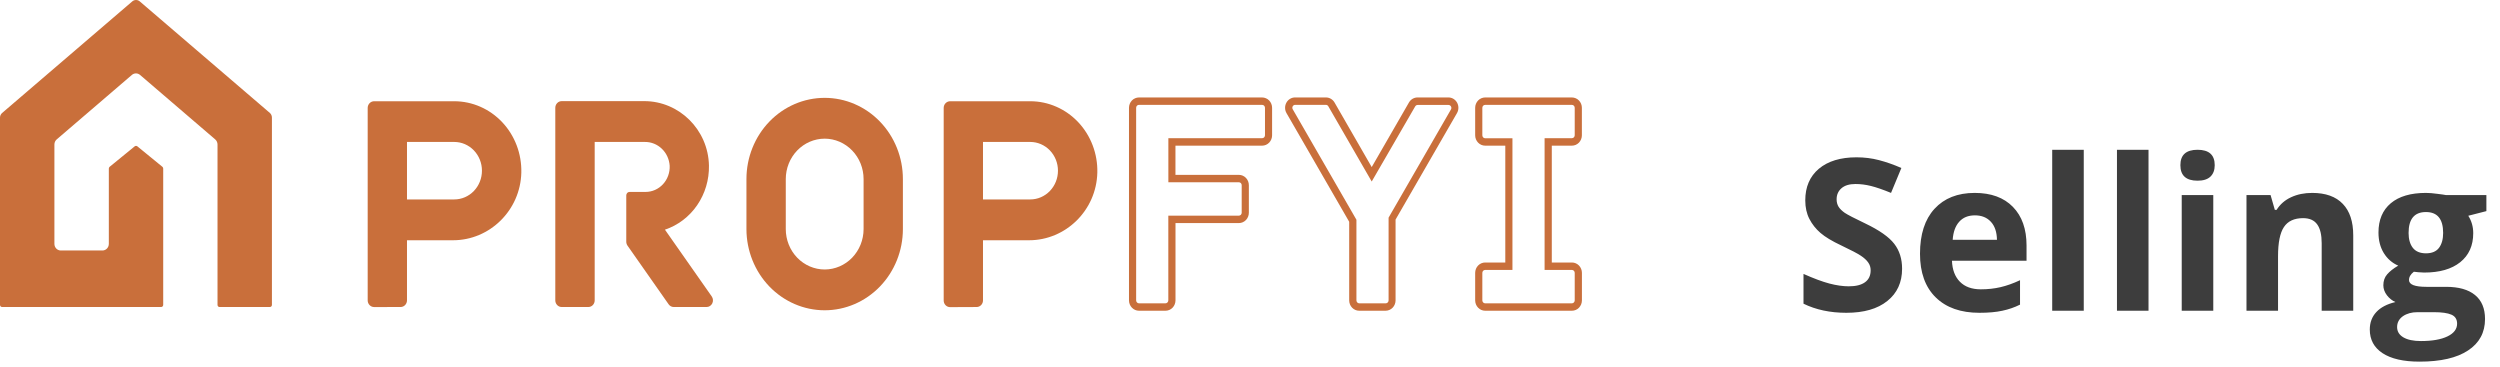 <svg width="177" height="26" viewBox="0 0 177 26" fill="none" xmlns="http://www.w3.org/2000/svg">
<path d="M58.387 21.968C56.919 21.967 55.511 21.361 54.472 20.284C53.434 19.206 52.85 17.745 52.848 16.221V12.677C52.848 11.153 53.432 9.69 54.47 8.612C55.509 7.534 56.918 6.928 58.387 6.928C59.856 6.928 61.264 7.534 62.303 8.612C63.342 9.69 63.925 11.153 63.925 12.677V16.221C63.924 17.745 63.34 19.206 62.301 20.284C61.263 21.361 59.855 21.967 58.387 21.968ZM58.387 9.817C57.656 9.818 56.956 10.12 56.44 10.656C55.924 11.193 55.633 11.919 55.633 12.677V16.221C55.633 16.979 55.924 17.706 56.44 18.242C56.956 18.778 57.657 19.079 58.387 19.08C59.117 19.079 59.817 18.778 60.334 18.242C60.85 17.706 61.141 16.979 61.142 16.221V12.677C61.142 11.919 60.851 11.192 60.334 10.656C59.818 10.12 59.117 9.818 58.387 9.817Z" fill="#C96F3B"/>
<path d="M28.361 21.737C28.481 21.737 28.596 21.688 28.681 21.599C28.766 21.511 28.814 21.392 28.815 21.267V17.01H32.077C34.669 17.01 36.848 14.893 36.91 12.213C36.924 11.556 36.812 10.903 36.581 10.293C36.349 9.682 36.002 9.125 35.56 8.655C35.118 8.185 34.59 7.812 34.008 7.557C33.425 7.301 32.799 7.169 32.167 7.168H26.485C26.366 7.169 26.252 7.218 26.167 7.305C26.083 7.392 26.034 7.51 26.032 7.633V21.269C26.032 21.393 26.081 21.513 26.166 21.601C26.251 21.689 26.366 21.739 26.486 21.739L28.361 21.737ZM28.815 10.05H32.162C32.682 10.05 33.181 10.265 33.548 10.646C33.916 11.028 34.122 11.546 34.122 12.085C34.122 12.625 33.916 13.143 33.548 13.524C33.181 13.906 32.682 14.12 32.162 14.12H28.815V10.05Z" fill="#C96F3B"/>
<path d="M47.078 16.261C47.998 15.952 48.798 15.345 49.359 14.528C49.92 13.711 50.213 12.728 50.194 11.725C50.144 9.174 48.076 7.16 45.619 7.16H39.768C39.647 7.161 39.532 7.21 39.447 7.299C39.363 7.387 39.315 7.507 39.315 7.632V21.267C39.315 21.392 39.363 21.511 39.448 21.599C39.532 21.688 39.648 21.737 39.768 21.737H41.651C41.772 21.737 41.887 21.688 41.972 21.599C42.056 21.511 42.104 21.392 42.104 21.267V10.05H45.66C46.104 10.046 46.532 10.218 46.858 10.531C47.184 10.843 47.382 11.273 47.413 11.733C47.424 11.973 47.387 12.212 47.306 12.437C47.225 12.662 47.101 12.867 46.941 13.041C46.781 13.214 46.589 13.352 46.376 13.447C46.163 13.541 45.934 13.589 45.703 13.589H44.57C44.54 13.589 44.51 13.595 44.482 13.607C44.454 13.619 44.429 13.637 44.407 13.659C44.386 13.681 44.369 13.707 44.358 13.736C44.346 13.765 44.34 13.796 44.34 13.827V17.113C44.34 17.212 44.371 17.309 44.426 17.389L47.338 21.543C47.38 21.604 47.435 21.653 47.499 21.686C47.563 21.72 47.633 21.737 47.705 21.737H50.024C50.108 21.737 50.19 21.713 50.261 21.668C50.333 21.622 50.39 21.557 50.428 21.48C50.467 21.403 50.483 21.316 50.477 21.229C50.471 21.143 50.441 21.06 50.392 20.989L47.078 16.261Z" fill="#C96F3B"/>
<path d="M82.516 22H80.64C80.452 22 80.273 21.923 80.14 21.785C80.007 21.648 79.933 21.462 79.932 21.267V7.633C79.932 7.537 79.951 7.441 79.986 7.352C80.022 7.263 80.074 7.182 80.139 7.114C80.205 7.046 80.283 6.992 80.369 6.956C80.455 6.919 80.547 6.9 80.64 6.9H89.356C89.449 6.9 89.541 6.919 89.627 6.956C89.713 6.992 89.791 7.046 89.857 7.114C89.922 7.182 89.975 7.263 90.01 7.352C90.046 7.441 90.064 7.537 90.064 7.633V9.58C90.064 9.775 89.989 9.961 89.856 10.099C89.724 10.236 89.544 10.313 89.356 10.313H83.222V12.38H87.713C87.901 12.38 88.08 12.458 88.213 12.595C88.345 12.733 88.419 12.92 88.419 13.114V15.061C88.419 15.256 88.344 15.442 88.212 15.579C88.08 15.716 87.9 15.794 87.713 15.794H83.225V21.269C83.224 21.463 83.149 21.649 83.016 21.787C82.883 21.924 82.703 22 82.516 22ZM80.64 7.423C80.613 7.423 80.587 7.428 80.563 7.438C80.538 7.449 80.516 7.464 80.497 7.484C80.479 7.503 80.464 7.526 80.454 7.551C80.444 7.577 80.439 7.604 80.439 7.632V21.267C80.439 21.322 80.46 21.375 80.498 21.414C80.535 21.453 80.587 21.476 80.64 21.476H82.516C82.569 21.475 82.62 21.453 82.657 21.414C82.695 21.375 82.716 21.322 82.717 21.267V15.268H87.713C87.766 15.268 87.817 15.246 87.854 15.207C87.891 15.168 87.912 15.115 87.912 15.06V13.113C87.913 13.085 87.908 13.058 87.898 13.033C87.888 13.008 87.873 12.985 87.855 12.965C87.836 12.946 87.814 12.931 87.79 12.92C87.766 12.909 87.74 12.904 87.713 12.904H82.72V9.784H89.36C89.413 9.784 89.464 9.762 89.502 9.723C89.539 9.684 89.561 9.631 89.561 9.575V7.633C89.561 7.606 89.556 7.579 89.546 7.553C89.536 7.528 89.521 7.505 89.502 7.485C89.484 7.466 89.461 7.451 89.437 7.44C89.412 7.43 89.386 7.425 89.36 7.425L80.64 7.423Z" fill="#C96F3B"/>
<path d="M111.289 22H105.15C104.962 22 104.783 21.923 104.65 21.785C104.517 21.648 104.442 21.462 104.442 21.267V19.32C104.442 19.125 104.517 18.938 104.649 18.8C104.782 18.663 104.962 18.585 105.15 18.585H106.575V10.313H105.15C104.962 10.313 104.783 10.236 104.65 10.099C104.517 9.961 104.442 9.775 104.442 9.58V7.633C104.442 7.537 104.46 7.441 104.496 7.352C104.532 7.263 104.584 7.182 104.649 7.114C104.715 7.046 104.793 6.992 104.879 6.956C104.965 6.919 105.057 6.9 105.15 6.9H111.289C111.382 6.9 111.474 6.919 111.56 6.956C111.646 6.992 111.724 7.046 111.789 7.114C111.855 7.182 111.907 7.263 111.943 7.352C111.979 7.441 111.997 7.537 111.997 7.633V9.58C111.996 9.775 111.922 9.961 111.789 10.099C111.656 10.236 111.477 10.313 111.289 10.313H109.867V18.585H111.292C111.48 18.585 111.66 18.663 111.793 18.8C111.925 18.938 112 19.125 112 19.32V21.267C112 21.364 111.981 21.459 111.945 21.548C111.91 21.637 111.857 21.718 111.791 21.787C111.725 21.855 111.647 21.909 111.561 21.945C111.474 21.982 111.382 22 111.289 22ZM105.15 19.111C105.123 19.111 105.097 19.116 105.073 19.127C105.048 19.137 105.026 19.152 105.007 19.172C104.989 19.191 104.974 19.214 104.964 19.24C104.954 19.265 104.949 19.292 104.949 19.32V21.267C104.949 21.322 104.97 21.375 105.008 21.414C105.045 21.453 105.096 21.476 105.15 21.476H111.289C111.342 21.476 111.393 21.453 111.431 21.414C111.469 21.375 111.49 21.322 111.49 21.267V19.32C111.49 19.292 111.485 19.265 111.475 19.24C111.465 19.214 111.45 19.191 111.432 19.172C111.413 19.152 111.391 19.137 111.366 19.127C111.342 19.116 111.316 19.111 111.289 19.111H109.357V9.784H111.289C111.342 9.784 111.393 9.762 111.431 9.723C111.469 9.684 111.49 9.631 111.49 9.575V7.633C111.49 7.606 111.485 7.579 111.475 7.553C111.465 7.528 111.45 7.505 111.432 7.485C111.413 7.466 111.391 7.451 111.366 7.44C111.342 7.43 111.316 7.425 111.289 7.425H105.15C105.123 7.425 105.097 7.43 105.073 7.44C105.048 7.451 105.026 7.466 105.007 7.485C104.989 7.505 104.974 7.528 104.964 7.553C104.954 7.579 104.949 7.606 104.949 7.633V9.58C104.949 9.636 104.97 9.689 105.008 9.728C105.045 9.767 105.096 9.789 105.15 9.789H107.081V19.113L105.15 19.111Z" fill="#C96F3B"/>
<path d="M98.105 22H96.229C96.042 22 95.862 21.923 95.73 21.785C95.597 21.648 95.523 21.462 95.523 21.267V15.702L91.084 8.009C91.02 7.897 90.985 7.77 90.984 7.64C90.982 7.511 91.014 7.383 91.076 7.27C91.137 7.157 91.227 7.063 91.335 6.998C91.443 6.933 91.566 6.898 91.691 6.899H93.876C93.999 6.899 94.119 6.932 94.225 6.994C94.331 7.056 94.421 7.146 94.484 7.254L97.117 11.829L99.755 7.254C99.818 7.146 99.907 7.056 100.013 6.994C100.12 6.932 100.24 6.899 100.362 6.899H102.549C102.674 6.899 102.796 6.933 102.904 6.998C103.012 7.064 103.102 7.158 103.163 7.27C103.225 7.383 103.256 7.511 103.255 7.641C103.253 7.771 103.219 7.898 103.154 8.009L98.806 15.545V21.267C98.806 21.46 98.732 21.646 98.601 21.783C98.469 21.92 98.291 21.998 98.105 22ZM91.698 7.423C91.662 7.423 91.627 7.432 91.597 7.451C91.566 7.469 91.54 7.496 91.523 7.528C91.505 7.56 91.496 7.596 91.497 7.633C91.497 7.67 91.507 7.706 91.526 7.737L96.035 15.558V21.267C96.035 21.322 96.056 21.375 96.094 21.414C96.131 21.453 96.182 21.475 96.235 21.476H98.111C98.165 21.475 98.215 21.453 98.253 21.414C98.29 21.375 98.312 21.322 98.312 21.267V15.409L102.73 7.746C102.748 7.714 102.758 7.678 102.758 7.642C102.758 7.605 102.748 7.569 102.73 7.537C102.713 7.505 102.688 7.479 102.657 7.46C102.627 7.442 102.592 7.432 102.557 7.431H100.37C100.335 7.431 100.301 7.441 100.27 7.458C100.24 7.476 100.214 7.502 100.196 7.532L97.117 12.851L94.044 7.524C94.026 7.493 94.001 7.467 93.971 7.45C93.941 7.432 93.906 7.423 93.872 7.423H91.698Z" fill="#C96F3B"/>
<path d="M69.142 21.737C69.201 21.737 69.261 21.725 69.316 21.702C69.371 21.678 69.421 21.643 69.463 21.6C69.505 21.556 69.539 21.504 69.562 21.447C69.584 21.39 69.596 21.329 69.596 21.267V17.01H72.86C75.45 17.01 77.631 14.893 77.691 12.213C77.706 11.556 77.594 10.904 77.362 10.293C77.131 9.682 76.784 9.125 76.342 8.655C75.901 8.186 75.373 7.812 74.79 7.557C74.208 7.301 73.582 7.169 72.95 7.168H67.266C67.146 7.169 67.031 7.219 66.946 7.307C66.861 7.395 66.813 7.515 66.813 7.64V21.275C66.813 21.4 66.861 21.52 66.946 21.608C67.031 21.696 67.146 21.745 67.266 21.745L69.142 21.737ZM69.596 10.05H72.943C73.463 10.05 73.962 10.265 74.329 10.646C74.697 11.028 74.904 11.546 74.904 12.085C74.904 12.625 74.697 13.143 74.329 13.524C73.962 13.906 73.463 14.12 72.943 14.12H69.596V10.05Z" fill="#C96F3B"/>
<path d="M19.11 7.999L9.895 0.099C9.82 0.035 9.727 0 9.63 0C9.533 0 9.44 0.035 9.365 0.099L0.15 7.999C0.103 8.039 0.065 8.09 0.039 8.147C0.013 8.204 -8.42695e-05 8.266 3.98864e-07 8.33V21.586C3.98864e-07 21.626 0.015 21.664 0.042 21.692C0.069 21.72 0.105 21.735 0.143 21.735H11.412C11.45 21.735 11.486 21.72 11.513 21.692C11.54 21.664 11.555 21.626 11.555 21.586V11.935C11.555 11.911 11.55 11.887 11.54 11.866C11.53 11.845 11.515 11.826 11.498 11.81L9.724 10.36C9.697 10.339 9.664 10.328 9.631 10.328C9.597 10.328 9.565 10.339 9.537 10.36L7.762 11.81C7.744 11.826 7.73 11.845 7.72 11.866C7.71 11.887 7.705 11.911 7.705 11.935V17.267C7.705 17.391 7.657 17.51 7.572 17.598C7.488 17.686 7.373 17.735 7.254 17.735H4.303C4.184 17.735 4.069 17.686 3.984 17.598C3.9 17.51 3.852 17.391 3.852 17.267V10.232C3.852 10.164 3.866 10.096 3.893 10.034C3.921 9.971 3.961 9.916 4.012 9.872L9.338 5.304C9.419 5.235 9.521 5.197 9.626 5.197C9.731 5.197 9.832 5.235 9.914 5.304L15.24 9.872C15.29 9.916 15.331 9.971 15.358 10.034C15.386 10.096 15.4 10.164 15.4 10.232V21.588C15.4 21.628 15.415 21.665 15.442 21.693C15.469 21.721 15.505 21.737 15.543 21.737H19.108C19.146 21.737 19.183 21.721 19.21 21.693C19.237 21.665 19.252 21.628 19.252 21.588V8.331C19.253 8.269 19.241 8.206 19.216 8.149C19.192 8.091 19.156 8.04 19.11 7.999Z" fill="#C96F3B"/>
<path d="M134.668 19.026C134.668 19.993 134.319 20.755 133.621 21.311C132.928 21.868 131.961 22.146 130.721 22.146C129.578 22.146 128.567 21.932 127.688 21.502V19.393C128.411 19.715 129.021 19.942 129.52 20.074C130.022 20.206 130.481 20.271 130.896 20.271C131.395 20.271 131.775 20.176 132.039 19.986C132.308 19.795 132.442 19.512 132.442 19.136C132.442 18.926 132.383 18.741 132.266 18.58C132.149 18.414 131.976 18.255 131.746 18.104C131.521 17.952 131.06 17.71 130.362 17.378C129.708 17.071 129.217 16.775 128.89 16.492C128.562 16.209 128.301 15.879 128.106 15.503C127.911 15.127 127.813 14.688 127.813 14.185C127.813 13.238 128.133 12.493 128.772 11.951C129.417 11.409 130.306 11.138 131.438 11.138C131.995 11.138 132.525 11.204 133.028 11.336C133.536 11.468 134.065 11.653 134.617 11.893L133.885 13.658C133.313 13.423 132.84 13.26 132.464 13.167C132.093 13.074 131.727 13.028 131.365 13.028C130.936 13.028 130.606 13.128 130.376 13.328C130.147 13.528 130.032 13.79 130.032 14.112C130.032 14.312 130.079 14.488 130.171 14.639C130.264 14.786 130.411 14.93 130.611 15.071C130.816 15.208 131.297 15.457 132.054 15.818C133.055 16.297 133.741 16.778 134.112 17.261C134.483 17.74 134.668 18.328 134.668 19.026ZM139.825 15.247C139.351 15.247 138.98 15.398 138.711 15.701C138.443 15.999 138.289 16.424 138.25 16.976H141.385C141.375 16.424 141.231 15.999 140.953 15.701C140.674 15.398 140.298 15.247 139.825 15.247ZM140.14 22.146C138.821 22.146 137.791 21.783 137.049 21.055C136.307 20.328 135.936 19.297 135.936 17.964C135.936 16.592 136.277 15.533 136.961 14.786C137.649 14.034 138.599 13.658 139.81 13.658C140.967 13.658 141.868 13.987 142.513 14.646C143.157 15.306 143.479 16.216 143.479 17.378V18.462H138.199C138.223 19.097 138.411 19.593 138.763 19.949C139.114 20.306 139.607 20.484 140.242 20.484C140.735 20.484 141.202 20.433 141.641 20.33C142.081 20.227 142.54 20.064 143.018 19.839V21.568C142.627 21.763 142.21 21.907 141.766 22C141.321 22.098 140.779 22.146 140.14 22.146ZM147.53 22H145.296V10.604H147.53V22ZM152.115 22H149.881V10.604H152.115V22ZM154.371 11.695C154.371 10.967 154.776 10.604 155.586 10.604C156.397 10.604 156.802 10.967 156.802 11.695C156.802 12.041 156.7 12.312 156.495 12.508C156.294 12.698 155.992 12.793 155.586 12.793C154.776 12.793 154.371 12.427 154.371 11.695ZM156.7 22H154.466V13.812H156.7V22ZM166.609 22H164.375V17.217C164.375 16.627 164.271 16.185 164.061 15.892C163.851 15.594 163.516 15.445 163.057 15.445C162.432 15.445 161.98 15.655 161.702 16.075C161.424 16.49 161.285 17.181 161.285 18.148V22H159.051V13.812H160.757L161.058 14.859H161.182C161.431 14.463 161.773 14.165 162.208 13.965C162.647 13.76 163.145 13.658 163.702 13.658C164.654 13.658 165.376 13.916 165.87 14.434C166.363 14.947 166.609 15.689 166.609 16.661V22ZM176.036 13.812V14.947L174.754 15.276C174.988 15.643 175.105 16.053 175.105 16.507C175.105 17.386 174.798 18.072 174.183 18.565C173.572 19.053 172.723 19.297 171.634 19.297L171.231 19.275L170.901 19.239C170.672 19.415 170.557 19.61 170.557 19.825C170.557 20.147 170.967 20.308 171.788 20.308H173.179C174.078 20.308 174.761 20.501 175.23 20.887C175.704 21.273 175.94 21.839 175.94 22.586C175.94 23.543 175.54 24.285 174.739 24.812C173.943 25.34 172.798 25.604 171.304 25.604C170.162 25.604 169.288 25.403 168.682 25.003C168.082 24.607 167.781 24.051 167.781 23.333C167.781 22.84 167.935 22.427 168.243 22.095C168.55 21.763 169.002 21.526 169.598 21.385C169.368 21.287 169.168 21.128 168.997 20.909C168.826 20.684 168.741 20.447 168.741 20.198C168.741 19.886 168.831 19.627 169.012 19.422C169.192 19.212 169.454 19.007 169.795 18.807C169.366 18.621 169.024 18.323 168.77 17.913C168.521 17.503 168.396 17.02 168.396 16.463C168.396 15.569 168.687 14.878 169.268 14.39C169.849 13.902 170.679 13.658 171.758 13.658C171.988 13.658 172.259 13.68 172.571 13.724C172.889 13.763 173.091 13.792 173.179 13.812H176.036ZM169.715 23.157C169.715 23.465 169.861 23.706 170.154 23.882C170.452 24.058 170.867 24.146 171.399 24.146C172.2 24.146 172.828 24.036 173.282 23.816C173.736 23.597 173.963 23.296 173.963 22.916C173.963 22.608 173.829 22.395 173.56 22.278C173.292 22.161 172.876 22.102 172.315 22.102H171.158C170.748 22.102 170.403 22.198 170.125 22.388C169.852 22.584 169.715 22.84 169.715 23.157ZM170.528 16.492C170.528 16.936 170.628 17.288 170.828 17.547C171.033 17.806 171.343 17.935 171.758 17.935C172.178 17.935 172.486 17.806 172.681 17.547C172.876 17.288 172.974 16.936 172.974 16.492C172.974 15.506 172.569 15.013 171.758 15.013C170.938 15.013 170.528 15.506 170.528 16.492Z" fill="#3D3D3D"/>
</svg>
